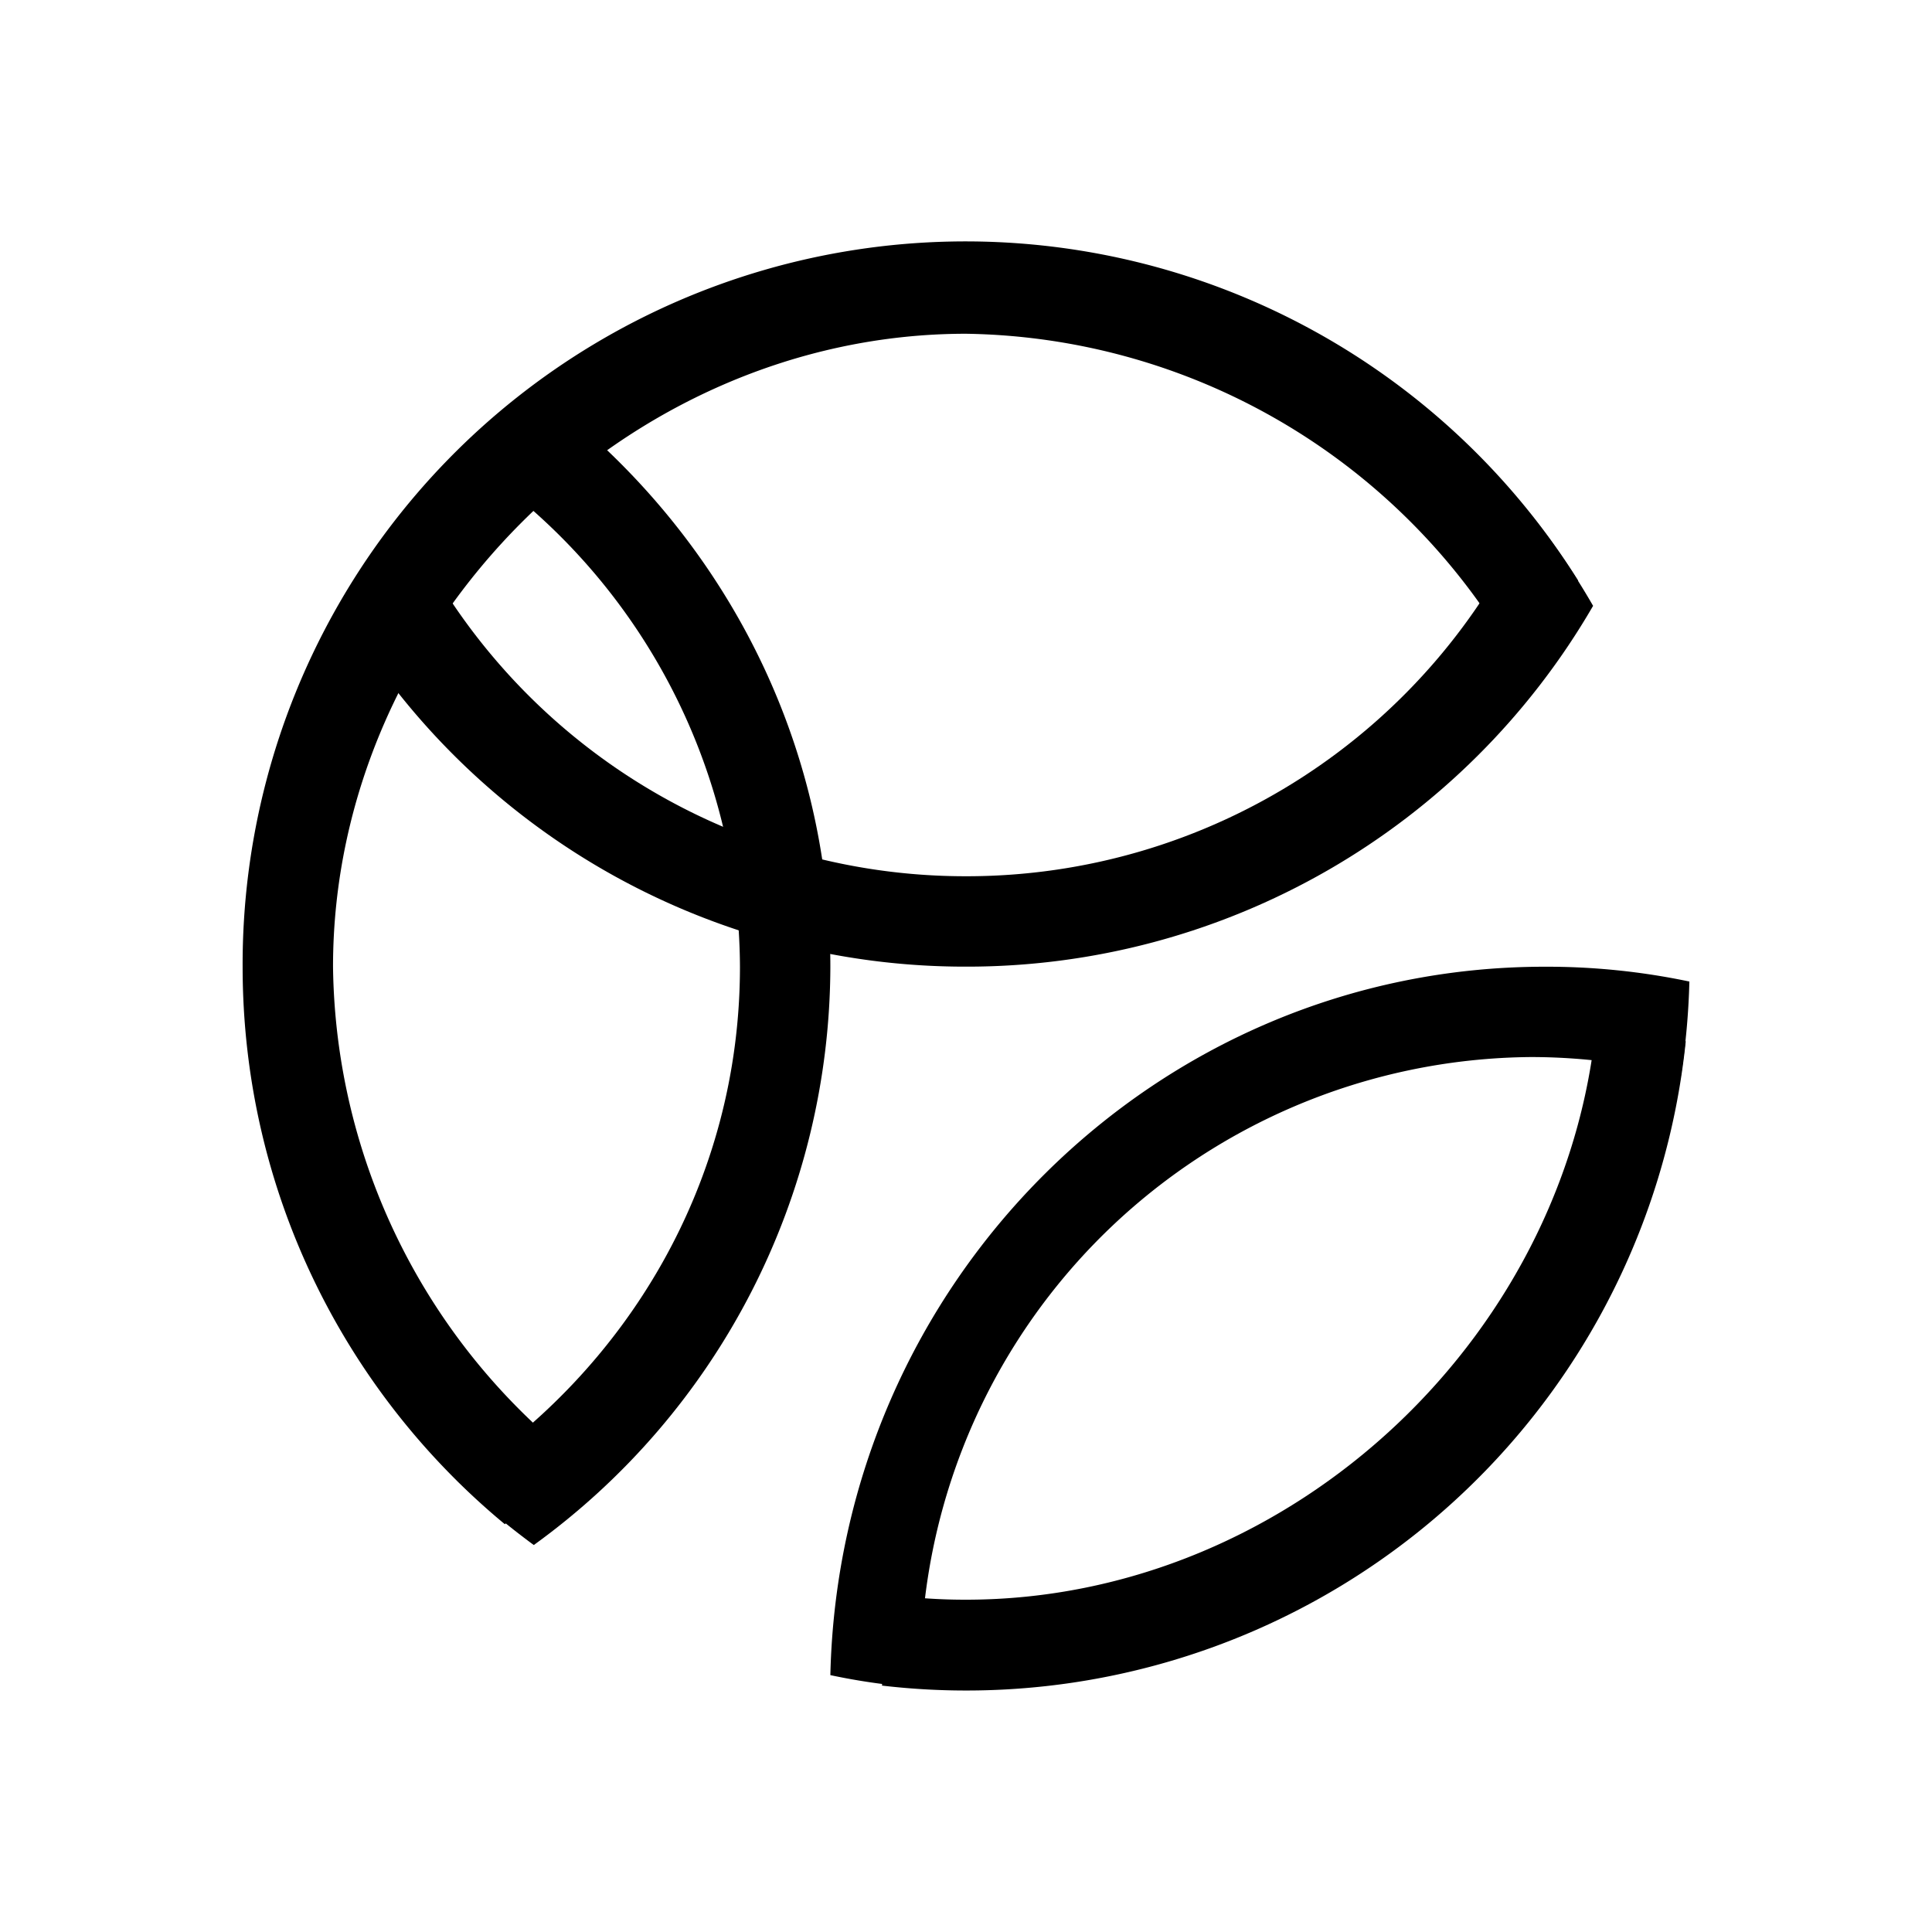 <svg xmlns="http://www.w3.org/2000/svg" width="3em" height="3em" viewBox="0 0 24 24"><path fill="currentColor" d="M5.676 18.39q.448.43.955.803a8.89 8.89 0 0 0 3.684-7.183c0-2.938-1.449-5.544-3.69-7.184a9 9 0 0 0-.949.804a7.61 7.61 0 0 1 3.516 6.38c0 2.662-1.393 5.004-3.516 6.38"/><path fill="currentColor" d="M19.004 6.375A7.68 7.68 0 0 1 12 10.885a7.68 7.68 0 0 1-7.003-4.51c-.293.36-.557.747-.787 1.151A8.99 8.99 0 0 0 12 12.008a8.99 8.99 0 0 0 7.79-4.482a9 9 0 0 0-.786-1.151m-8.689 14.434c.112-4.88 4.044-8.8 8.874-8.8a8.6 8.6 0 0 1 1.797.184a9 9 0 0 1-.106 1.174a7.5 7.5 0 0 0-1.86-.236a7.65 7.65 0 0 0-5.435 2.327a7.64 7.64 0 0 0-2.147 5.508a8 8 0 0 1-1.123-.157"/><path fill="currentColor" d="M19.846 12.503c-.264 4.021-3.774 7.369-7.846 7.369q-.456.001-.904-.057l-.14 1.124a8.985 8.985 0 0 0 9.985-8.004l-1.078-.37l-.017-.068zm-.241-5.29a8.98 8.98 0 0 0-16.591 4.796c0 2.785 1.27 5.28 3.257 6.925l.922-.77a7.92 7.92 0 0 1-3.056-6.155c0-4.235 3.628-7.863 7.863-7.863a7.98 7.98 0 0 1 6.751 3.92z"/></svg>
